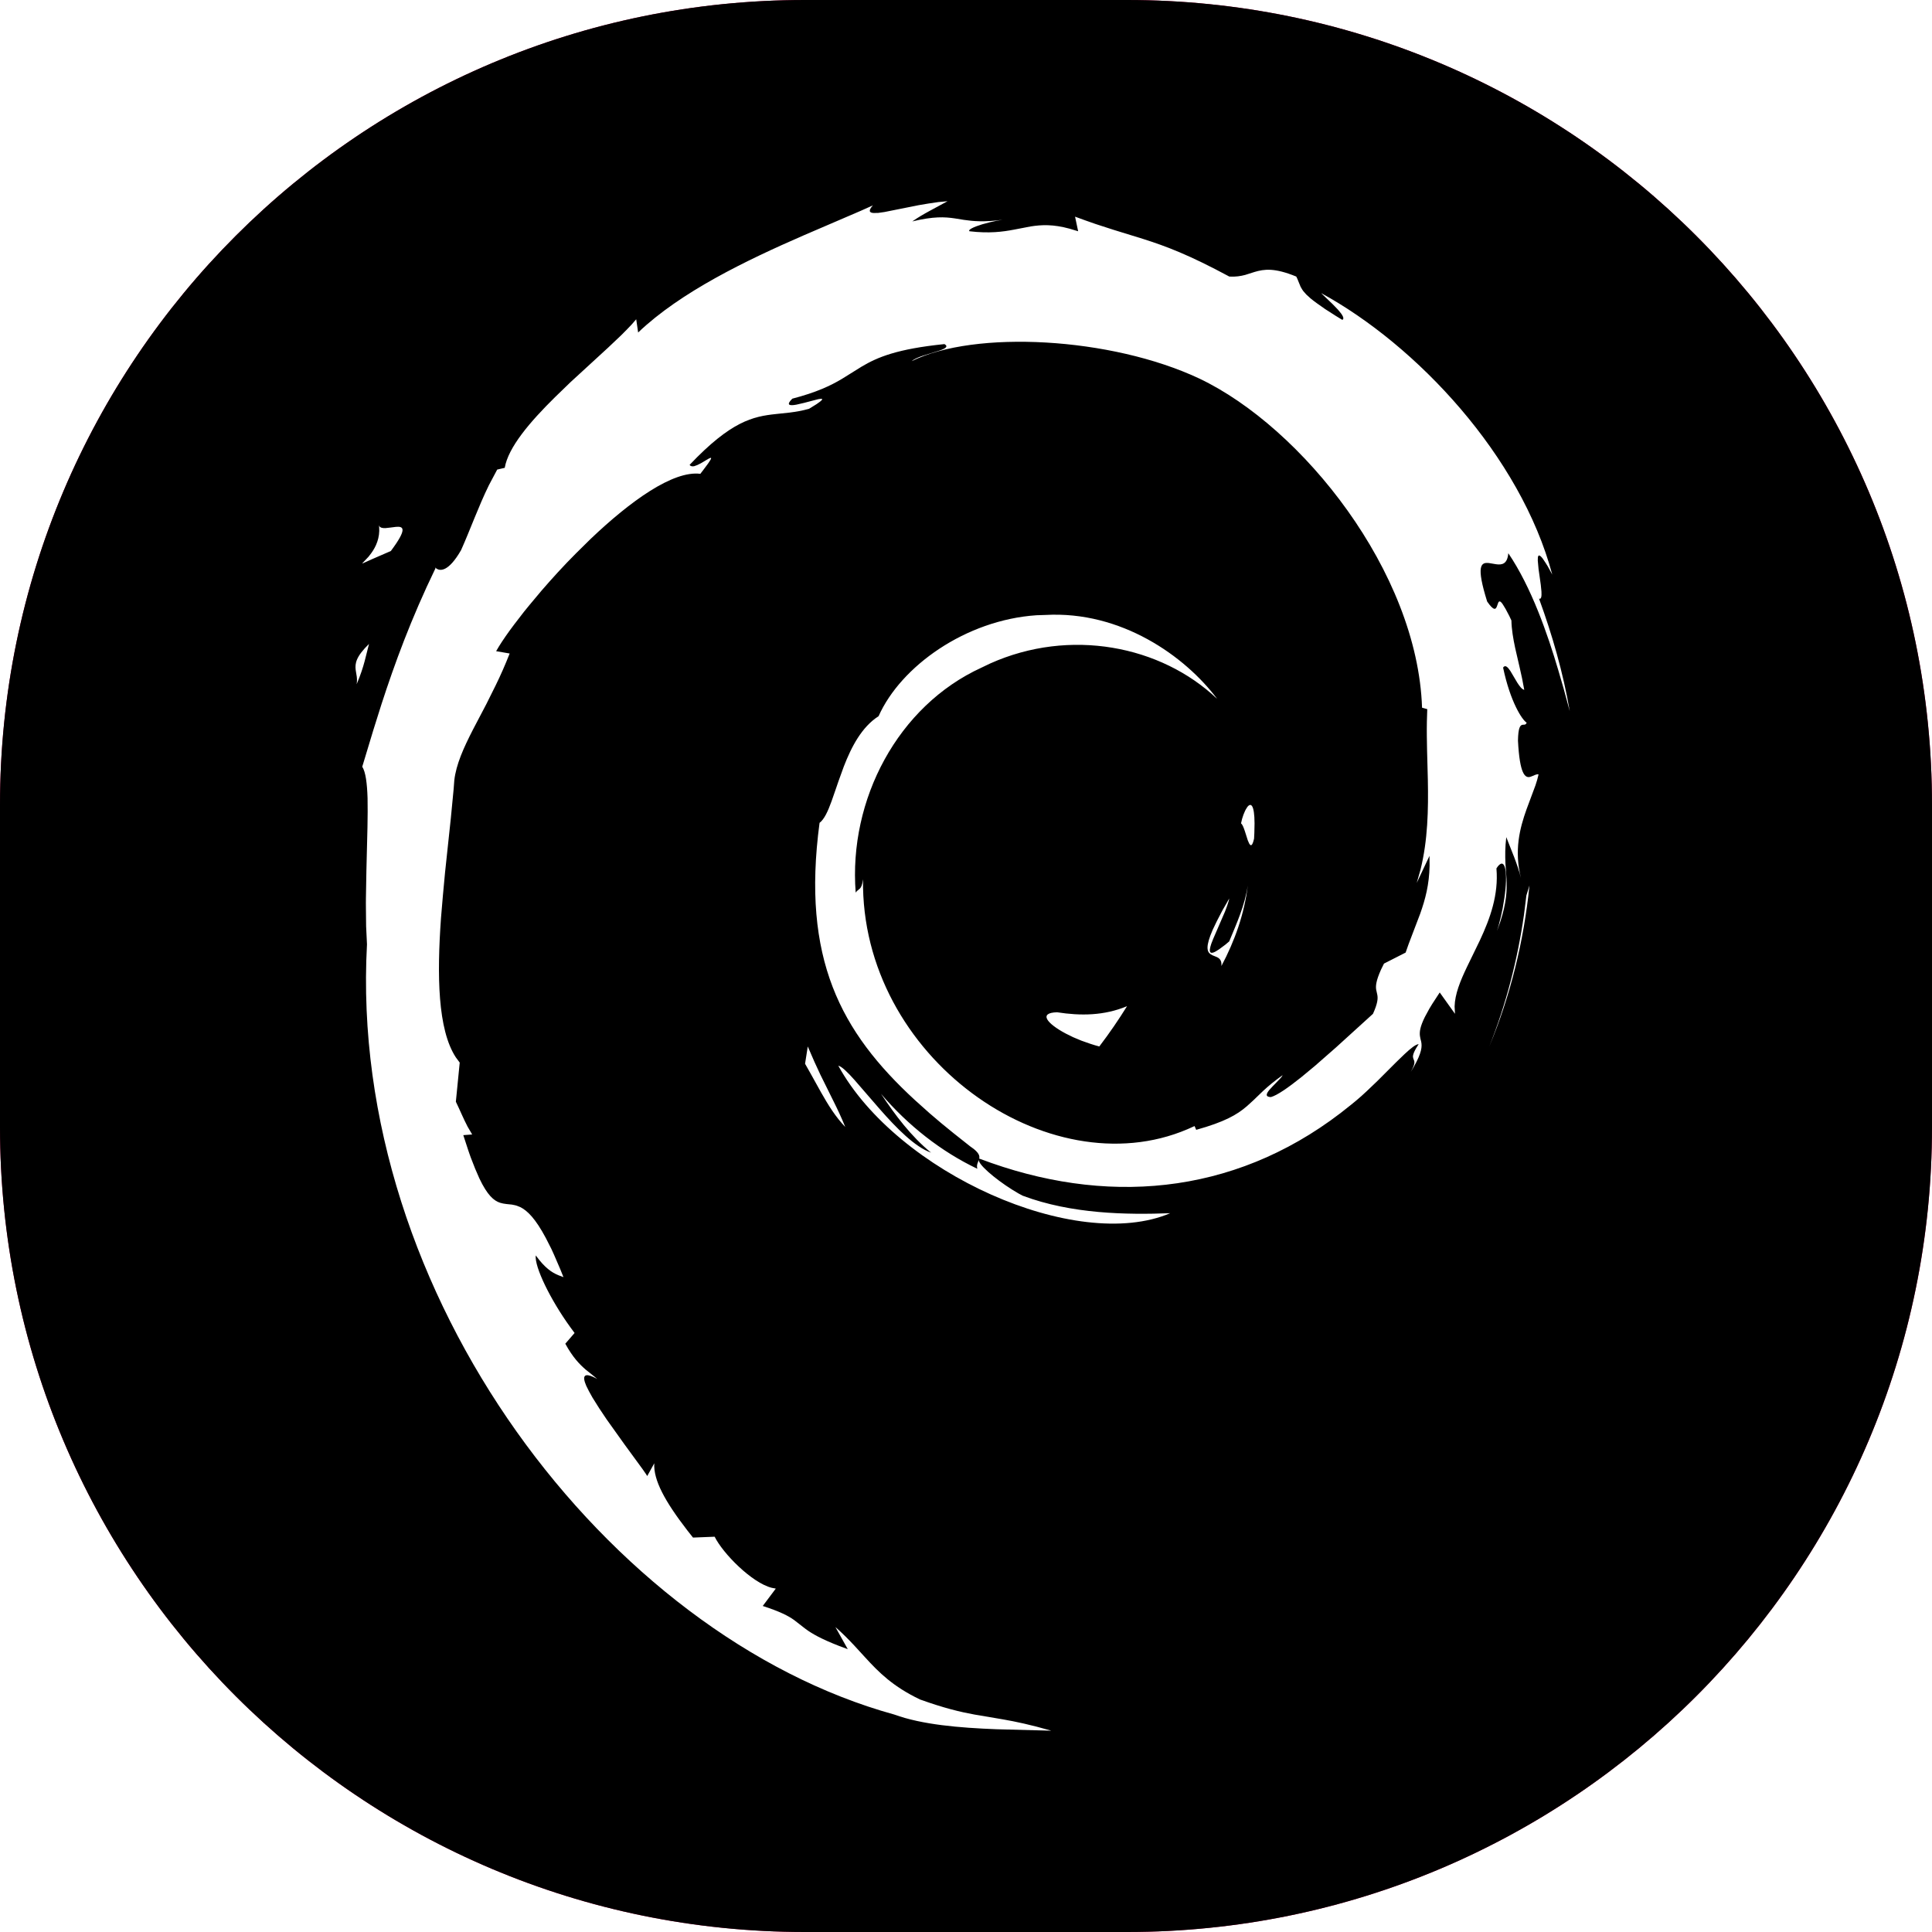 <?xml version="1.0" encoding="UTF-8"?>
<svg width="20px" height="20px" viewBox="0 0 20 20" version="1.1" xmlns="http://www.w3.org/2000/svg" xmlns:xlink="http://www.w3.org/1999/xlink">
    <title>084F445A-BBD4-4230-8DB8-0585D2078C27</title>
    <defs>
        <linearGradient x1="0%" y1="0%" x2="101.766%" y2="100.769%" id="linearGradient-1">
            <stop stop-color="#A7003B" offset="0%"></stop>
            <stop stop-color="#D70751" offset="99.954%"></stop>
        </linearGradient>
        <path d="M8.333,0 L11.667,0 C16.269,0 20,3.731 20,8.333 L20,11.667 C20,16.269 16.269,20 11.667,20 L8.333,20 C3.731,20 0,16.269 0,11.667 L0,8.333 C0,3.731 3.731,0 8.333,0 Z" id="path-2"></path>
        <filter x="-10.0%" y="-10.0%" width="120.0%" height="120.0%" filterUnits="objectBoundingBox" id="filter-3">
            <feMorphology radius="2" operator="erode" in="SourceAlpha" result="shadowSpreadInner1"></feMorphology>
            <feGaussianBlur stdDeviation="1" in="shadowSpreadInner1" result="shadowBlurInner1"></feGaussianBlur>
            <feOffset dx="0" dy="0" in="shadowBlurInner1" result="shadowOffsetInner1"></feOffset>
            <feComposite in="shadowOffsetInner1" in2="SourceAlpha" operator="arithmetic" k2="-1" k3="1" result="shadowInnerInner1"></feComposite>
            <feColorMatrix values="0 0 0 0 1   0 0 0 0 1   0 0 0 0 1  0 0 0 0.2 0" type="matrix" in="shadowInnerInner1"></feColorMatrix>
        </filter>
    </defs>
    <g id="구름-3.0" stroke="none" stroke-width="1" fill="none" fill-rule="evenodd">
        <g id="업데이트-관리자" transform="translate(-1881, -1169)">
            <g id="Write-feedback" transform="translate(1800, 665)">
                <g id="내용" transform="translate(25, 75)">
                    <g id="업데이트-종류" transform="translate(0, 301)">
                        <g id="Group" transform="translate(0, 113)">
                            <g id="launcher_ic/Debian" transform="translate(56, 15)">
                                <g id="Rectangle">
                                    <use fill="url(#linearGradient-1)" fill-rule="evenodd" xlink:href="#path-2"></use>
                                    <use fill="black" fill-opacity="1" filter="url(#filter-3)" xlink:href="#path-2"></use>
                                </g>
                                <g id="Openlogo-debianV2" transform="translate(3.68, 2.083)" fill="#FFFFFF">
                                    <path d="M6.032,0.009 L6.129,0 L6.129,0 L5.944,0.1 C5.883,0.133 5.823,0.168 5.764,0.209 C5.985,0.156 6.098,0.162 6.205,0.178 L6.298,0.193 C6.393,0.207 6.506,0.218 6.699,0.192 C6.657,0.198 6.612,0.207 6.57,0.217 L6.488,0.239 C6.399,0.266 6.337,0.296 6.356,0.311 C6.559,0.335 6.698,0.317 6.818,0.294 L6.99,0.261 C7.104,0.243 7.222,0.238 7.391,0.284 L7.481,0.311 L7.449,0.16 C7.526,0.189 7.597,0.213 7.662,0.236 L7.844,0.295 L7.844,0.295 L8.152,0.39 C8.394,0.467 8.626,0.554 9.046,0.78 C9.112,0.784 9.164,0.775 9.21,0.763 L9.308,0.732 C9.406,0.703 9.513,0.687 9.739,0.78 L9.75,0.803 L9.75,0.803 L9.784,0.886 L9.784,0.886 L9.801,0.915 C9.804,0.92 9.808,0.926 9.812,0.931 L9.843,0.966 L9.843,0.966 L9.888,1.007 C9.906,1.022 9.927,1.038 9.952,1.056 L10.037,1.116 L10.037,1.116 L10.148,1.187 C10.169,1.2 10.191,1.213 10.215,1.228 C10.242,1.217 10.218,1.176 10.171,1.123 L10.118,1.068 L10.118,1.068 L9.996,0.951 L9.996,0.951 C10.985,1.49 12.061,2.637 12.389,3.865 L12.342,3.779 C12.335,3.767 12.328,3.757 12.322,3.747 L12.29,3.699 C12.257,3.657 12.243,3.66 12.24,3.689 L12.239,3.719 L12.239,3.719 L12.247,3.807 L12.247,3.807 L12.27,3.97 L12.27,3.97 L12.277,4.04 C12.28,4.091 12.275,4.124 12.252,4.114 C12.389,4.49 12.501,4.878 12.57,5.279 L12.508,5.05 L12.508,5.05 L12.452,4.857 C12.341,4.481 12.173,3.996 11.934,3.644 C11.924,3.758 11.868,3.766 11.808,3.758 L11.736,3.746 C11.652,3.735 11.597,3.767 11.715,4.144 C11.784,4.244 11.804,4.226 11.816,4.194 L11.83,4.155 C11.839,4.138 11.851,4.134 11.878,4.175 L11.906,4.221 L11.906,4.221 L11.944,4.293 C11.951,4.307 11.958,4.323 11.966,4.34 C11.968,4.433 11.984,4.526 12.005,4.625 L12.052,4.829 C12.069,4.901 12.085,4.977 12.099,5.058 C12.076,5.054 12.052,5.023 12.027,4.984 L11.956,4.864 C11.927,4.82 11.901,4.796 11.88,4.828 C11.955,5.185 12.078,5.371 12.124,5.398 C12.119,5.411 12.112,5.416 12.105,5.418 L12.08,5.42 C12.058,5.425 12.036,5.446 12.034,5.585 C12.052,5.934 12.108,5.973 12.161,5.959 L12.193,5.947 L12.193,5.947 L12.213,5.938 L12.213,5.938 L12.231,5.933 C12.237,5.932 12.242,5.932 12.247,5.934 C12.239,5.971 12.228,6.009 12.215,6.047 L12.123,6.294 C12.052,6.492 11.993,6.722 12.065,7.006 C12.047,6.934 12.022,6.862 11.995,6.791 L11.913,6.583 L11.913,6.583 C11.9,6.69 11.901,6.775 11.904,6.85 L11.915,7.01 C11.921,7.132 11.917,7.257 11.85,7.462 L11.817,7.554 L11.834,7.497 C11.85,7.437 11.864,7.379 11.875,7.323 L11.893,7.215 C11.931,6.957 11.905,6.788 11.826,6.885 L11.811,6.907 C11.835,7.181 11.744,7.428 11.64,7.651 L11.506,7.927 C11.436,8.073 11.381,8.209 11.378,8.336 L11.382,8.412 L11.224,8.191 L11.147,8.309 C11.136,8.327 11.126,8.344 11.116,8.36 L11.07,8.445 C11.02,8.546 11.014,8.599 11.019,8.64 L11.024,8.668 L11.024,8.668 L11.032,8.7 C11.042,8.75 11.04,8.811 10.955,8.962 L10.925,9.012 L10.943,8.977 C10.963,8.936 10.964,8.915 10.96,8.9 L10.95,8.873 C10.944,8.856 10.943,8.832 10.979,8.769 L11.006,8.726 C10.977,8.727 10.926,8.767 10.861,8.828 L10.776,8.91 L10.776,8.91 L10.577,9.109 L10.577,9.109 L10.468,9.213 C10.432,9.247 10.395,9.28 10.358,9.311 L10.303,9.356 C9.191,10.264 7.87,10.407 6.582,9.956 L6.458,9.911 L6.456,9.914 L6.458,9.903 C6.461,9.879 6.45,9.851 6.399,9.81 L6.363,9.784 L6.189,9.646 C6.104,9.578 6.022,9.51 5.944,9.442 L5.791,9.305 C5.024,8.599 4.616,7.843 4.804,6.435 C4.852,6.399 4.89,6.317 4.928,6.212 L4.975,6.077 C4.983,6.053 4.991,6.028 5,6.004 L5.055,5.852 C5.134,5.648 5.24,5.443 5.415,5.331 C5.645,4.814 6.317,4.335 7.05,4.286 L7.142,4.283 C7.926,4.239 8.588,4.709 8.92,5.152 C8.337,4.598 7.395,4.416 6.571,4.785 L6.479,4.829 C5.616,5.224 5.103,6.193 5.178,7.157 L5.19,7.142 L5.19,7.142 L5.222,7.115 C5.235,7.101 5.246,7.079 5.254,7.019 C5.228,8.862 7.171,10.22 8.612,9.607 L8.686,9.574 L8.703,9.613 C8.997,9.531 9.125,9.457 9.227,9.369 L9.293,9.309 L9.293,9.309 L9.398,9.208 C9.45,9.16 9.513,9.107 9.598,9.047 C9.594,9.056 9.586,9.067 9.575,9.079 L9.537,9.119 L9.537,9.119 L9.495,9.162 L9.461,9.199 C9.427,9.24 9.416,9.272 9.476,9.274 C9.542,9.256 9.657,9.175 9.791,9.068 L9.931,8.952 L9.931,8.952 L10.149,8.761 L10.149,8.761 L10.533,8.412 L10.533,8.412 C10.582,8.303 10.585,8.254 10.578,8.216 L10.566,8.161 C10.56,8.122 10.565,8.069 10.616,7.955 L10.647,7.892 L10.871,7.778 L10.902,7.69 L10.902,7.69 L11.022,7.375 C11.075,7.225 11.115,7.076 11.119,6.879 L11.118,6.777 L10.986,7.057 L11.025,6.92 C11.101,6.614 11.107,6.298 11.101,5.99 L11.093,5.685 C11.091,5.584 11.089,5.485 11.091,5.388 L11.095,5.258 L11.041,5.243 C10.994,3.837 9.799,2.342 8.736,1.836 C7.82,1.405 6.409,1.332 5.757,1.656 C5.781,1.635 5.824,1.616 5.872,1.6 L6.049,1.545 C6.108,1.524 6.14,1.504 6.097,1.479 C5.607,1.529 5.405,1.614 5.24,1.712 L5.036,1.839 C4.919,1.909 4.772,1.979 4.522,2.044 C4.453,2.112 4.493,2.119 4.564,2.106 L4.642,2.088 L4.642,2.088 L4.772,2.054 C4.78,2.052 4.786,2.05 4.792,2.049 L4.821,2.045 C4.842,2.046 4.833,2.06 4.774,2.1 L4.695,2.149 L4.695,2.149 C4.623,2.169 4.557,2.18 4.494,2.188 L4.353,2.203 C4.115,2.228 3.889,2.276 3.459,2.729 C3.468,2.744 3.485,2.747 3.506,2.743 L3.539,2.731 L3.539,2.731 L3.575,2.713 L3.575,2.713 L3.654,2.666 L3.654,2.666 L3.674,2.657 C3.683,2.655 3.685,2.66 3.674,2.679 L3.649,2.717 L3.649,2.717 L3.602,2.78 C3.593,2.793 3.582,2.806 3.57,2.822 C3.287,2.786 2.844,3.105 2.433,3.497 L2.281,3.647 C2.155,3.773 2.036,3.904 1.927,4.03 L1.803,4.178 C1.783,4.202 1.764,4.226 1.745,4.249 L1.641,4.384 C1.576,4.47 1.523,4.547 1.483,4.612 L1.456,4.658 L1.596,4.682 C1.55,4.799 1.502,4.908 1.452,5.01 L1.355,5.205 L1.355,5.205 L1.217,5.468 C1.118,5.661 1.042,5.83 1.023,5.994 L1.016,6.086 L1.016,6.086 L0.987,6.387 L0.987,6.387 L0.927,6.95 L0.927,6.95 L0.905,7.186 L0.905,7.186 L0.885,7.422 C0.843,8.011 0.85,8.575 1.039,8.863 L1.079,8.917 L1.039,9.322 C1.081,9.408 1.116,9.495 1.16,9.579 L1.208,9.661 L1.116,9.668 L1.168,9.827 C1.176,9.851 1.184,9.874 1.192,9.896 L1.239,10.016 L1.239,10.016 L1.282,10.115 C1.365,10.29 1.432,10.347 1.497,10.368 L1.529,10.376 L1.529,10.376 L1.562,10.381 L1.562,10.381 L1.62,10.387 L1.62,10.387 L1.654,10.394 C1.659,10.395 1.665,10.397 1.671,10.399 L1.706,10.413 C1.779,10.449 1.863,10.531 1.971,10.734 L2.028,10.846 C2.037,10.866 2.047,10.888 2.057,10.91 L2.12,11.056 C2.131,11.082 2.142,11.109 2.153,11.138 L2.098,11.117 C2.031,11.089 1.96,11.042 1.866,10.913 C1.852,11.031 2.017,11.37 2.223,11.655 L2.268,11.716 L2.172,11.827 C2.248,11.967 2.32,12.041 2.384,12.096 L2.475,12.169 C2.484,12.176 2.493,12.184 2.502,12.192 C2.363,12.115 2.344,12.159 2.389,12.263 L2.417,12.319 L2.417,12.319 L2.453,12.384 L2.453,12.384 L2.522,12.494 L2.522,12.494 L2.601,12.612 L2.601,12.612 L2.783,12.867 L2.783,12.867 L2.973,13.127 L2.973,13.127 L3.009,13.179 L3.009,13.179 L3.02,13.197 L3.093,13.065 C3.083,13.239 3.204,13.46 3.434,13.758 L3.494,13.834 L3.718,13.825 C3.804,13.999 4.103,14.302 4.309,14.354 L4.351,14.362 L4.216,14.542 C4.395,14.6 4.48,14.644 4.54,14.687 L4.661,14.781 C4.725,14.828 4.817,14.882 5.007,14.956 L5.096,14.989 L4.968,14.76 C5.043,14.826 5.105,14.889 5.163,14.951 L5.274,15.072 C5.419,15.231 5.564,15.376 5.844,15.51 C6.095,15.6 6.26,15.639 6.408,15.666 L6.703,15.716 C6.835,15.739 6.988,15.771 7.203,15.833 L6.635,15.818 C6.249,15.803 5.867,15.771 5.578,15.666 C2.624,14.851 -0.079,11.324 0.119,7.692 L0.11,7.505 L0.11,7.505 L0.108,7.313 C0.107,7.281 0.108,7.249 0.108,7.217 L0.113,6.929 L0.113,6.929 L0.124,6.481 L0.124,6.481 L0.126,6.322 L0.126,6.322 L0.125,6.179 C0.12,6.024 0.105,5.908 0.07,5.854 L0.184,5.477 L0.184,5.477 L0.269,5.207 C0.404,4.791 0.575,4.322 0.828,3.8 L0.824,3.791 L0.824,3.791 L0.84,3.804 C0.874,3.826 0.96,3.843 1.093,3.612 C1.19,3.395 1.273,3.16 1.381,2.94 L1.467,2.778 L1.545,2.76 C1.581,2.548 1.805,2.285 2.066,2.028 L2.225,1.874 L2.225,1.874 L2.617,1.514 L2.617,1.514 L2.751,1.387 C2.792,1.346 2.83,1.308 2.862,1.273 L2.906,1.222 L2.926,1.359 C3.367,0.938 4.046,0.612 4.636,0.355 L5.229,0.1 C5.273,0.08 5.315,0.062 5.356,0.043 C5.308,0.097 5.317,0.119 5.363,0.122 L5.411,0.121 L5.411,0.121 L5.475,0.112 L5.475,0.112 L5.83,0.041 L5.83,0.041 L5.931,0.024 L5.931,0.024 L6.032,0.009 L6.032,0.009 Z M4.998,8.949 C5.034,8.957 5.093,9.015 5.167,9.098 L5.426,9.397 C5.598,9.593 5.791,9.791 5.958,9.849 C5.75,9.679 5.589,9.463 5.44,9.24 C5.721,9.569 6.063,9.838 6.437,10.016 C6.43,9.989 6.435,9.969 6.443,9.95 L6.452,9.925 L6.454,9.937 C6.48,10.007 6.687,10.171 6.864,10.272 L6.907,10.295 C7.413,10.485 7.984,10.493 8.434,10.476 C7.462,10.89 5.605,10.056 4.998,8.949 Z M4.654,8.929 L4.682,8.75 L4.751,8.909 L4.751,8.909 L4.812,9.041 L4.812,9.041 L4.952,9.324 C4.991,9.402 5.029,9.483 5.07,9.583 C4.971,9.481 4.894,9.357 4.82,9.226 L4.71,9.028 L4.71,9.028 L4.654,8.929 Z M12.153,7.083 C12.095,7.66 11.954,8.23 11.737,8.75 C11.909,8.318 12.029,7.857 12.096,7.388 L12.121,7.187 L12.153,7.083 Z M7.987,8.333 C7.902,8.47 7.806,8.611 7.7,8.75 C7.668,8.742 7.637,8.732 7.606,8.722 L7.515,8.69 C7.485,8.678 7.457,8.666 7.429,8.654 L7.352,8.616 C7.157,8.512 7.067,8.401 7.263,8.396 C7.507,8.434 7.749,8.432 7.987,8.333 Z M9.237,7.083 C9.202,7.376 9.102,7.658 8.964,7.917 C8.969,7.857 8.943,7.836 8.913,7.823 L8.871,7.806 L8.852,7.795 C8.814,7.769 8.798,7.715 8.874,7.542 L8.916,7.454 L8.916,7.454 L8.972,7.346 L8.972,7.346 L9.045,7.218 L9.045,7.218 L9.04,7.242 L9.04,7.242 L9.023,7.295 L9.023,7.295 L9.001,7.354 L9.001,7.354 L8.879,7.636 L8.879,7.636 L8.859,7.687 C8.83,7.774 8.837,7.815 8.939,7.745 L9.005,7.696 C9.017,7.685 9.031,7.674 9.045,7.662 C9.123,7.472 9.206,7.292 9.237,7.083 Z M9.167,6.441 L9.178,6.394 L9.178,6.394 L9.192,6.351 L9.192,6.351 L9.208,6.313 C9.211,6.307 9.214,6.302 9.216,6.297 L9.233,6.27 C9.27,6.223 9.306,6.249 9.307,6.44 L9.305,6.539 C9.304,6.558 9.303,6.578 9.302,6.599 C9.284,6.677 9.268,6.679 9.251,6.648 L9.237,6.616 L9.237,6.616 L9.208,6.525 C9.195,6.485 9.181,6.449 9.167,6.441 Z M0.14,4.583 L0.095,4.761 C0.077,4.828 0.053,4.904 0.012,5 C0.017,4.97 0.016,4.944 0.013,4.92 L0.002,4.852 C-0.006,4.785 0.004,4.715 0.14,4.583 Z M0.242,3.353 L0.246,3.363 C0.258,3.381 0.281,3.385 0.31,3.384 L0.364,3.378 L0.364,3.378 L0.419,3.371 C0.498,3.364 0.539,3.389 0.366,3.621 L0.175,3.704 L0.175,3.704 L0.077,3.748 C0.072,3.75 0.07,3.75 0.07,3.749 L0.135,3.68 L0.135,3.68 L0.165,3.641 C0.211,3.577 0.254,3.486 0.245,3.372 L0.242,3.353 Z" id="Shape"></path>
                                </g>
                            </g>
                        </g>
                    </g>
                </g>
            </g>
        </g>
    </g>
</svg>